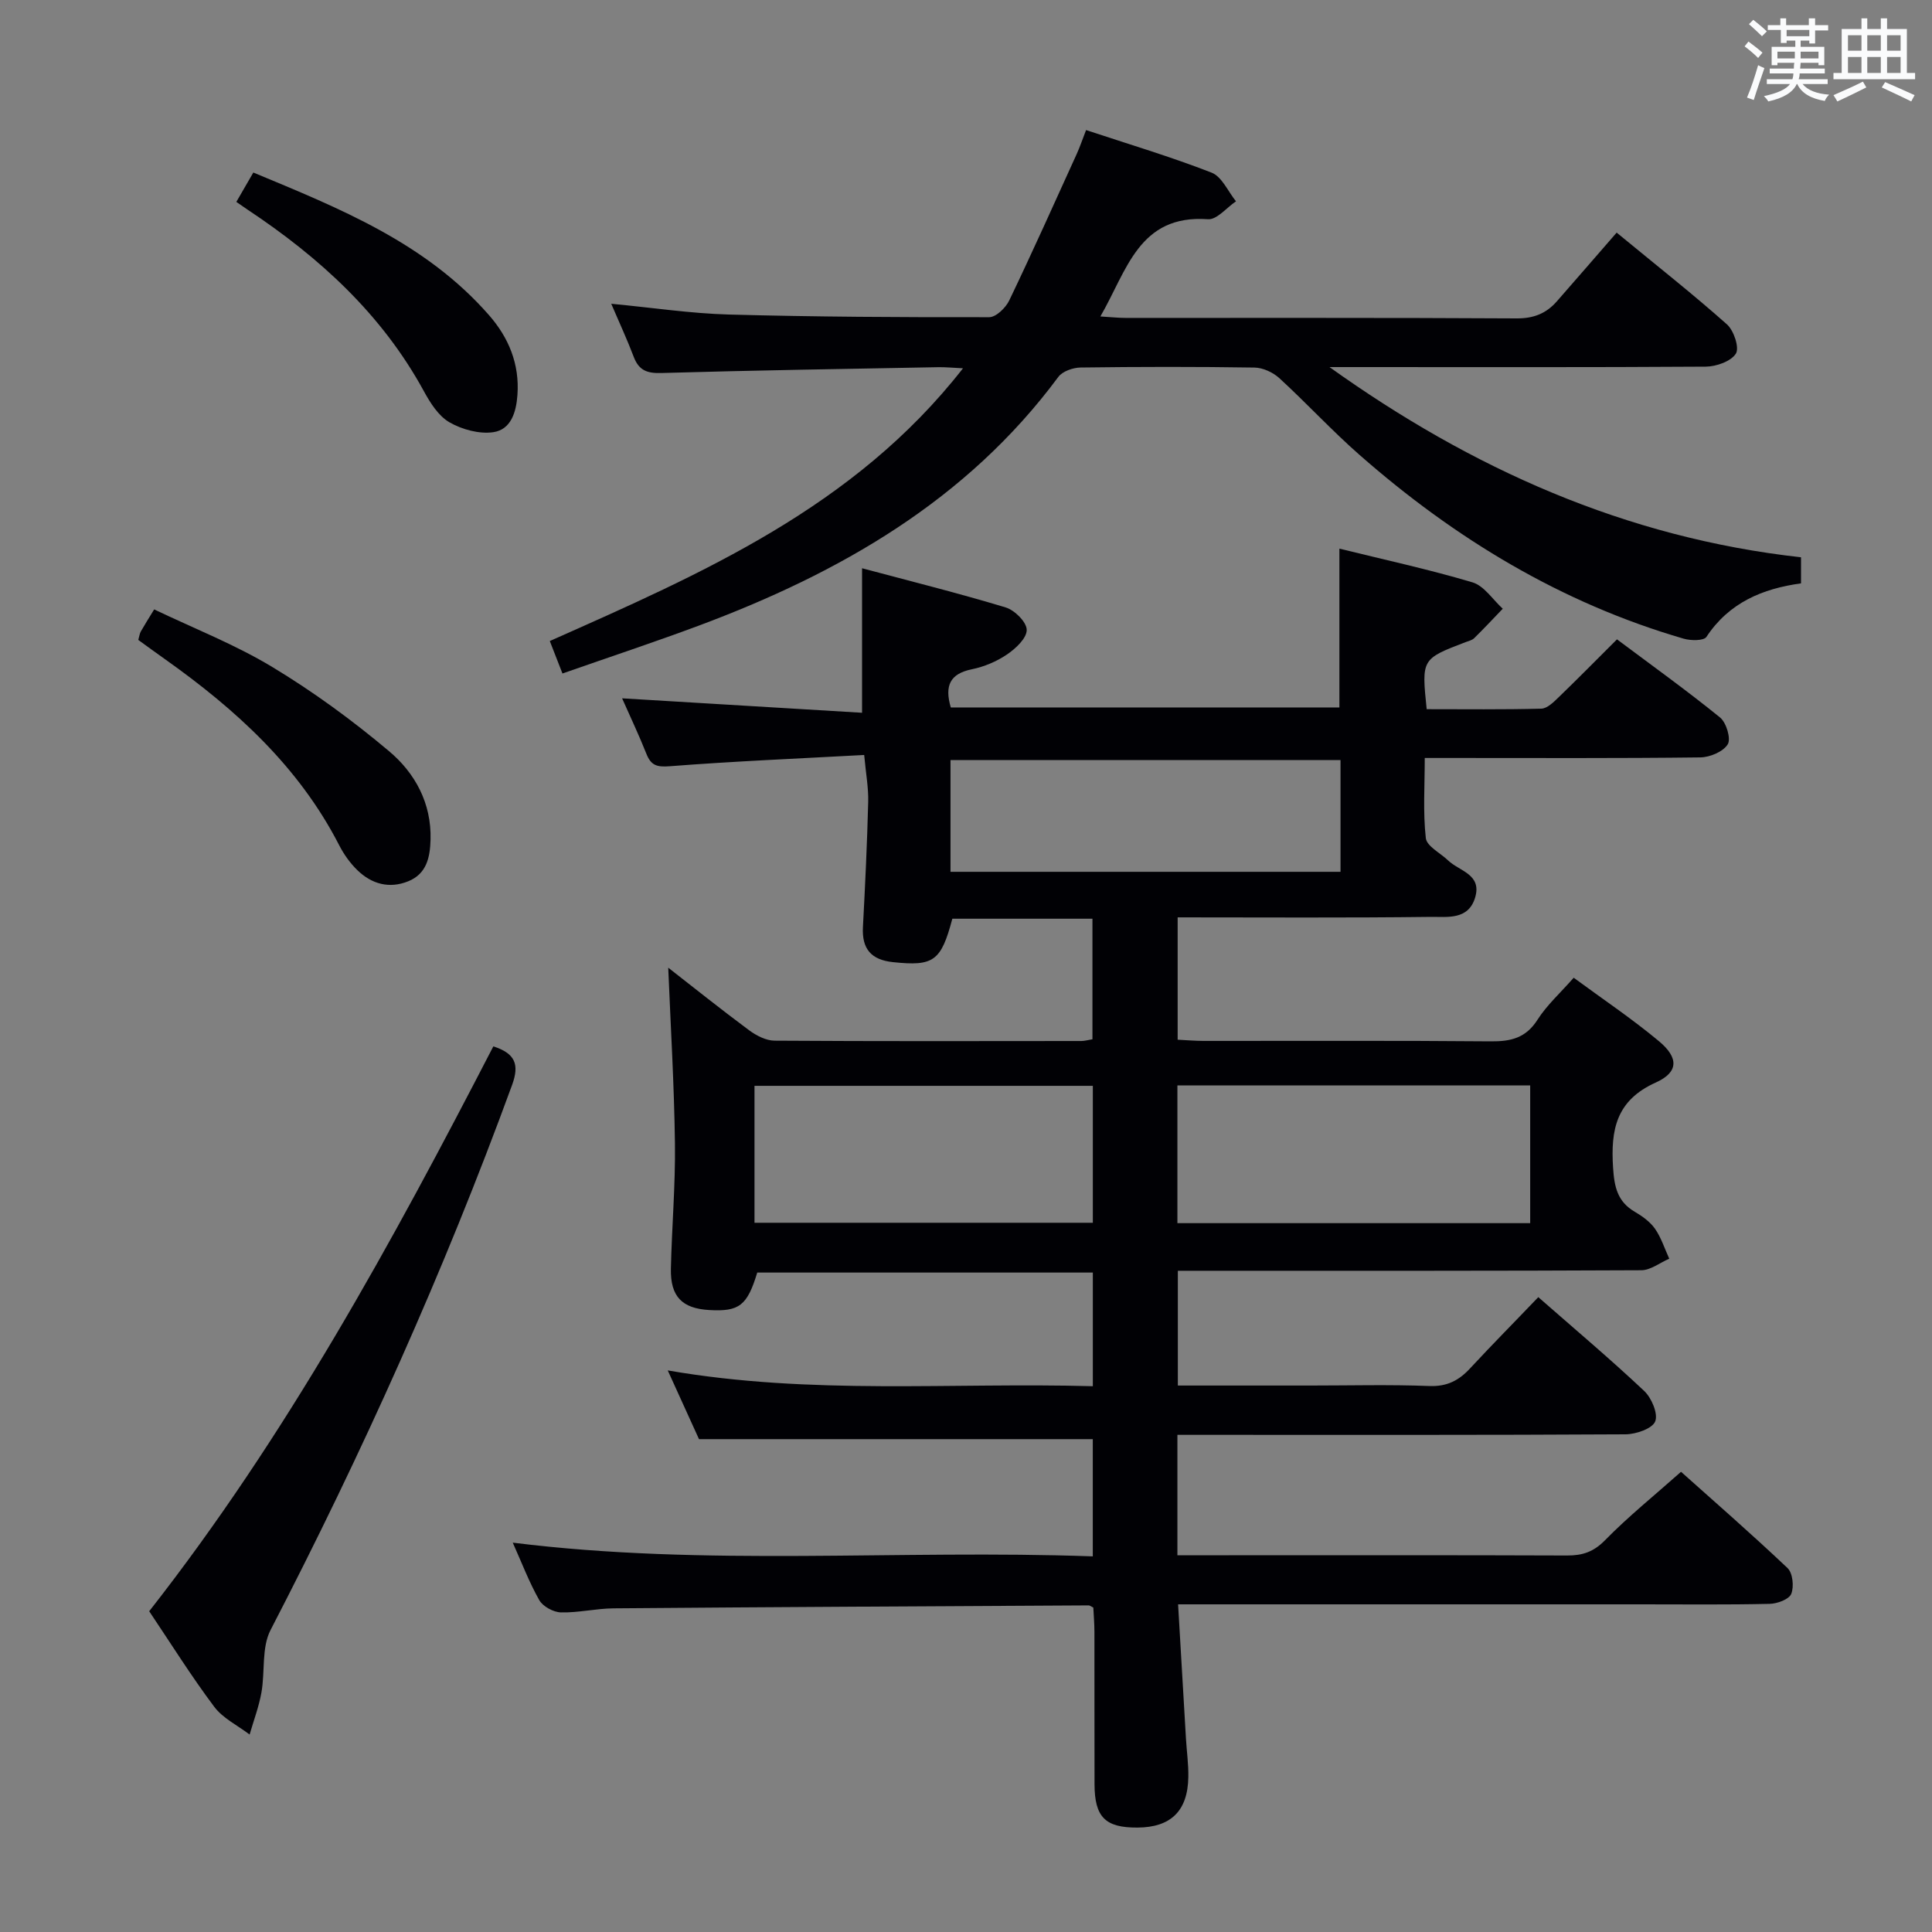 <svg enable-background="new 0 0 400 400" viewBox="0 0 400 400" xmlns="http://www.w3.org/2000/svg"><rect x="0" y="0" width="400" height="400" fill="#808080" stroke="none"/><g fill="#010105"><path d="m318.49 268.56c7.5 6.58 14.89 12.8 21.91 19.41 1.54 1.45 2.93 4.73 2.29 6.32-.6 1.5-3.97 2.65-6.12 2.67-29 .17-58 .11-87 .11-1.81 0-3.63 0-5.8 0v24.93h10.69c23.33 0 46.67-.04 70 .05 3.18.01 5.47-.74 7.84-3.16 4.77-4.87 10.11-9.17 15.74-14.17 6.61 5.91 14.48 12.76 22.05 19.93 1.08 1.02 1.37 3.86.77 5.34-.46 1.14-2.89 2.04-4.47 2.07-8.83.2-17.66.1-26.5.1-30 0-60 0-90 0-1.79 0-3.57 0-5.98 0 .56 9.65 1.09 18.73 1.63 27.81.16 2.65.54 5.3.49 7.95-.11 7.02-3.62 10.42-10.52 10.46-6.67.04-8.88-2.15-8.9-8.97-.03-10.5 0-21-.02-31.5 0-1.78-.16-3.57-.23-5.08-.64-.32-.78-.45-.92-.45-32.8.18-65.6.34-98.4.61-3.64.03-7.28.93-10.91.84-1.55-.04-3.73-1.22-4.48-2.54-2.12-3.74-3.65-7.81-5.49-11.9 39.95 4.99 79.89 1.39 120.09 2.84 0-8.62 0-16.68 0-24.27-27.05 0-53.79 0-81.53 0-1.66-3.65-3.82-8.41-6.47-14.23 29.7 5.15 58.72 2.46 88.01 3.27 0-8.06 0-15.63 0-23.53-23.32 0-46.4 0-69.48 0-2.07 6.83-3.72 8.12-9.93 7.76-5.63-.32-8.07-2.79-7.95-8.56.19-8.65.95-17.29.84-25.93-.16-12.21-.9-24.41-1.39-36.39 5.17 4.03 10.88 8.6 16.74 12.95 1.5 1.11 3.51 2.15 5.29 2.16 21.17.14 42.33.09 63.5.07.64 0 1.28-.19 2.3-.36 0-8.28 0-16.5 0-24.96-9.78 0-19.39 0-29.01 0-2.33 8.81-3.88 9.88-12.29 8.99-4.5-.47-6.46-2.73-6.22-7.25.46-8.63.87-17.27 1.09-25.92.08-2.92-.48-5.85-.83-9.72-13.73.75-27 1.3-40.23 2.33-2.69.21-3.9-.15-4.86-2.57-1.52-3.84-3.3-7.57-5.03-11.49 16.71 1.01 33.13 1.99 49.68 2.99 0-10.39 0-19.62 0-29.92 9.87 2.64 19.87 5.13 29.72 8.11 1.87.56 4.36 3.03 4.37 4.65.02 1.72-2.28 3.87-4.08 5.09-2.15 1.46-4.75 2.55-7.3 3.07-4.5.92-5.66 3.39-4.34 7.9h80.46c0-10.88 0-21.6 0-32.88 9.29 2.29 18.52 4.29 27.55 6.98 2.42.72 4.2 3.58 6.27 5.46-1.96 2.04-3.89 4.11-5.91 6.09-.44.44-1.18.6-1.8.83-9.11 3.49-9.11 3.49-8.04 13.88 7.86 0 15.8.1 23.73-.11 1.22-.03 2.56-1.36 3.58-2.35 3.95-3.81 7.8-7.72 12.09-12 7.14 5.34 14.4 10.55 21.33 16.17 1.31 1.06 2.31 4.41 1.6 5.56-.94 1.53-3.69 2.69-5.68 2.71-17 .21-34 .12-51 .12-1.81 0-3.62 0-6.05 0 0 5.75-.38 11.22.22 16.59.19 1.69 3.01 3.08 4.61 4.62 2.32 2.23 7.02 2.85 5.61 7.65-1.4 4.76-5.82 4-9.18 4.04-17.32.22-34.65.1-52.42.1v25.33c1.77.09 3.54.24 5.31.25 19.83.02 39.67-.09 59.5.09 4.16.04 7.28-.68 9.69-4.47 1.94-3.04 4.72-5.54 7.5-8.7 5.97 4.4 12.06 8.48 17.65 13.14 4.1 3.42 4.09 6.41-.65 8.55-8.23 3.7-9.36 9.79-8.85 17.65.26 4 .91 7.02 4.5 9.12 1.56.91 3.17 2.07 4.18 3.51 1.29 1.85 1.99 4.11 2.95 6.2-1.93.83-3.85 2.38-5.78 2.39-29.83.15-59.66.11-89.5.11-1.99 0-3.98 0-6.46 0v23.76h27.54c8.17 0 16.34-.22 24.5.1 3.75.15 6.24-1.19 8.62-3.82 4.5-4.85 9.18-9.57 13.97-14.58zm-74.72-43.83v28.51h73.04c0-9.63 0-18.91 0-28.51-24.36 0-48.55 0-73.04 0zm-87.56 28.43h70.05c0-9.67 0-18.92 0-28.35-23.52 0-46.71 0-70.05 0zm121.33-95.79c-27.1 0-53.92 0-80.75 0v23.13h80.75c0-7.88 0-15.44 0-23.13z"/><path d="m116.45 139.44c-1.01-2.58-1.77-4.54-2.62-6.72 31.56-14.03 63.05-27.67 85.55-56.47-2.22-.11-3.63-.25-5.04-.23-19.14.36-38.28.65-57.41 1.21-2.97.09-4.66-.55-5.72-3.34-1.33-3.52-2.93-6.95-4.66-11 8.55.81 16.43 2.01 24.33 2.23 17.97.49 35.95.58 53.93.55 1.41 0 3.41-1.94 4.14-3.46 4.81-10.03 9.36-20.18 13.96-30.3.68-1.49 1.19-3.04 1.95-4.98 8.81 2.92 17.53 5.52 25.98 8.81 2.14.83 3.4 3.9 5.06 5.94-1.94 1.3-3.96 3.84-5.79 3.71-14.35-1.04-16.78 10.64-22.29 20.13 2.1.12 3.66.3 5.22.3 26.99.02 53.99-.06 80.98.1 3.5.02 6.1-1.02 8.28-3.5 4.06-4.63 8.09-9.29 12.41-14.26 8.64 7.11 15.93 12.85 22.85 19.01 1.42 1.27 2.6 4.85 1.83 6.05-1.02 1.6-4.05 2.67-6.22 2.69-24.18.16-48.34.09-72.5.09-1.8 0-3.61 0-5.41 0 29.37 21.01 61.32 35.35 97.62 39.38v5.4c-7.92 1.08-14.89 3.97-19.58 11.08-.55.83-3.25.8-4.72.37-25.37-7.38-47.41-20.75-67.13-38.07-5.74-5.04-10.94-10.7-16.58-15.87-1.31-1.2-3.4-2.16-5.14-2.19-11.99-.19-23.99-.17-35.99-.01-1.58.02-3.75.77-4.62 1.94-18.99 25.62-45.3 40.62-74.44 51.5-9.18 3.42-18.47 6.49-28.23 9.91z"/><path d="m30.89 333.59c28.48-36.33 50.31-76.43 71.25-116.95 4.54 1.46 5.43 3.74 3.89 7.97-14.15 38.74-31.05 76.24-50.01 112.86-1.9 3.66-1.12 8.66-1.9 12.98-.53 2.94-1.61 5.79-2.44 8.67-2.48-1.89-5.54-3.36-7.34-5.77-4.77-6.36-8.99-13.12-13.45-19.76z"/><path d="m28.63 132.49c.24-.83.29-1.35.53-1.76.73-1.29 1.52-2.53 2.76-4.56 8.25 3.95 16.77 7.28 24.48 11.94 8.47 5.11 16.55 11.02 24.12 17.39 5.4 4.53 8.83 10.77 8.62 18.34-.1 3.67-.81 7.08-4.62 8.62-3.93 1.59-7.57.57-10.52-2.29-1.52-1.47-2.82-3.3-3.79-5.2-8.36-16.28-21.43-28.12-36.06-38.5-1.87-1.32-3.72-2.68-5.52-3.98z"/><path d="m48.93 41.8c1.23-2.13 2.23-3.85 3.52-6.08 17.81 7.41 35.68 14.53 48.81 29.55 4.06 4.64 6.33 10.11 5.87 16.49-.25 3.57-1.33 7.18-5 7.72-2.91.42-6.47-.55-9.08-2.05-2.27-1.31-3.98-4.03-5.31-6.47-8.69-15.92-21.61-27.68-36.49-37.56-.68-.46-1.34-.93-2.32-1.6z"/></g><path d="m361.2 9.6.8-1c.9.7 1.9 1.4 2.9 2.3l-.9 1.1c-1-1-2-1.8-2.8-2.4zm.5 10.6c.9-2.1 1.6-4.3 2.3-6.7.4.2.8.4 1.3.6-.7 2.1-1.5 4.3-2.2 6.6zm.4-15.2.9-.9c1 .8 2 1.6 2.8 2.4l-1 1c-.9-.9-1.8-1.7-2.7-2.5zm12.5-1.2h1.2v1.4h2.7v1.1h-2.7v2.7h-1.2v-.6h-1.8v1.3h4.9v3.8h-1.2v-.5h-3.7c0 .4-.1.9-.1 1.2h5.1v1h-5.2c0 .5-.1.9-.2 1.2h6v1h-5.2c1.1 1.3 2.9 2 5.5 2.2-.4.4-.7.8-.9 1.3-2.9-.5-4.8-1.6-5.7-3.5h-.1c-.8 1.7-2.7 2.9-5.9 3.6-.2-.4-.6-.8-.9-1.1 2.8-.6 4.6-1.4 5.4-2.5h-4.8v-1h5.3c.1-.3.2-.7.2-1.2h-4.9v-1h5c0-.4 0-.8.1-1.2h-3.5v.5h-1.2v-3.8h4.9v-1.3h-1.8v.5h-1.2v-2.7h-2.7v-1h2.6v-1.4h1.2v1.4h4.7v-1.4zm-6.6 8.3h3.6c0-.4 0-.9 0-1.4h-3.6zm1.9-4.6h4.7v-1.3h-4.7zm6.6 3.2h-3.7v1.4h3.7z" fill="#fafbfc"/><path d="m385.3 3.8h1.3v2.2h2.8v-2.2h1.3v2.2h4.1v9.1h1.7v1.3h-16.9v-1.3h1.7v-9.1h4.1v-2.2zm.4 13.1.7 1.2c-1.8.9-3.8 1.9-6 2.9-.2-.4-.5-.8-.8-1.3 2.3-1 4.3-1.9 6.1-2.8zm-3.1-6.4h2.8v-3.2h-2.8zm0 4.6h2.8v-3.3h-2.8zm4-4.6h2.8v-3.2h-2.8zm0 4.6h2.8v-3.3h-2.8zm3.7 1.9c2.1.9 4.1 1.8 6.1 2.7l-.7 1.3c-2.2-1.1-4.2-2-6.1-2.9zm3.2-9.7h-2.8v3.2h2.8zm-2.8 7.8h2.8v-3.3h-2.8z" fill="#fafbfc"/></svg>